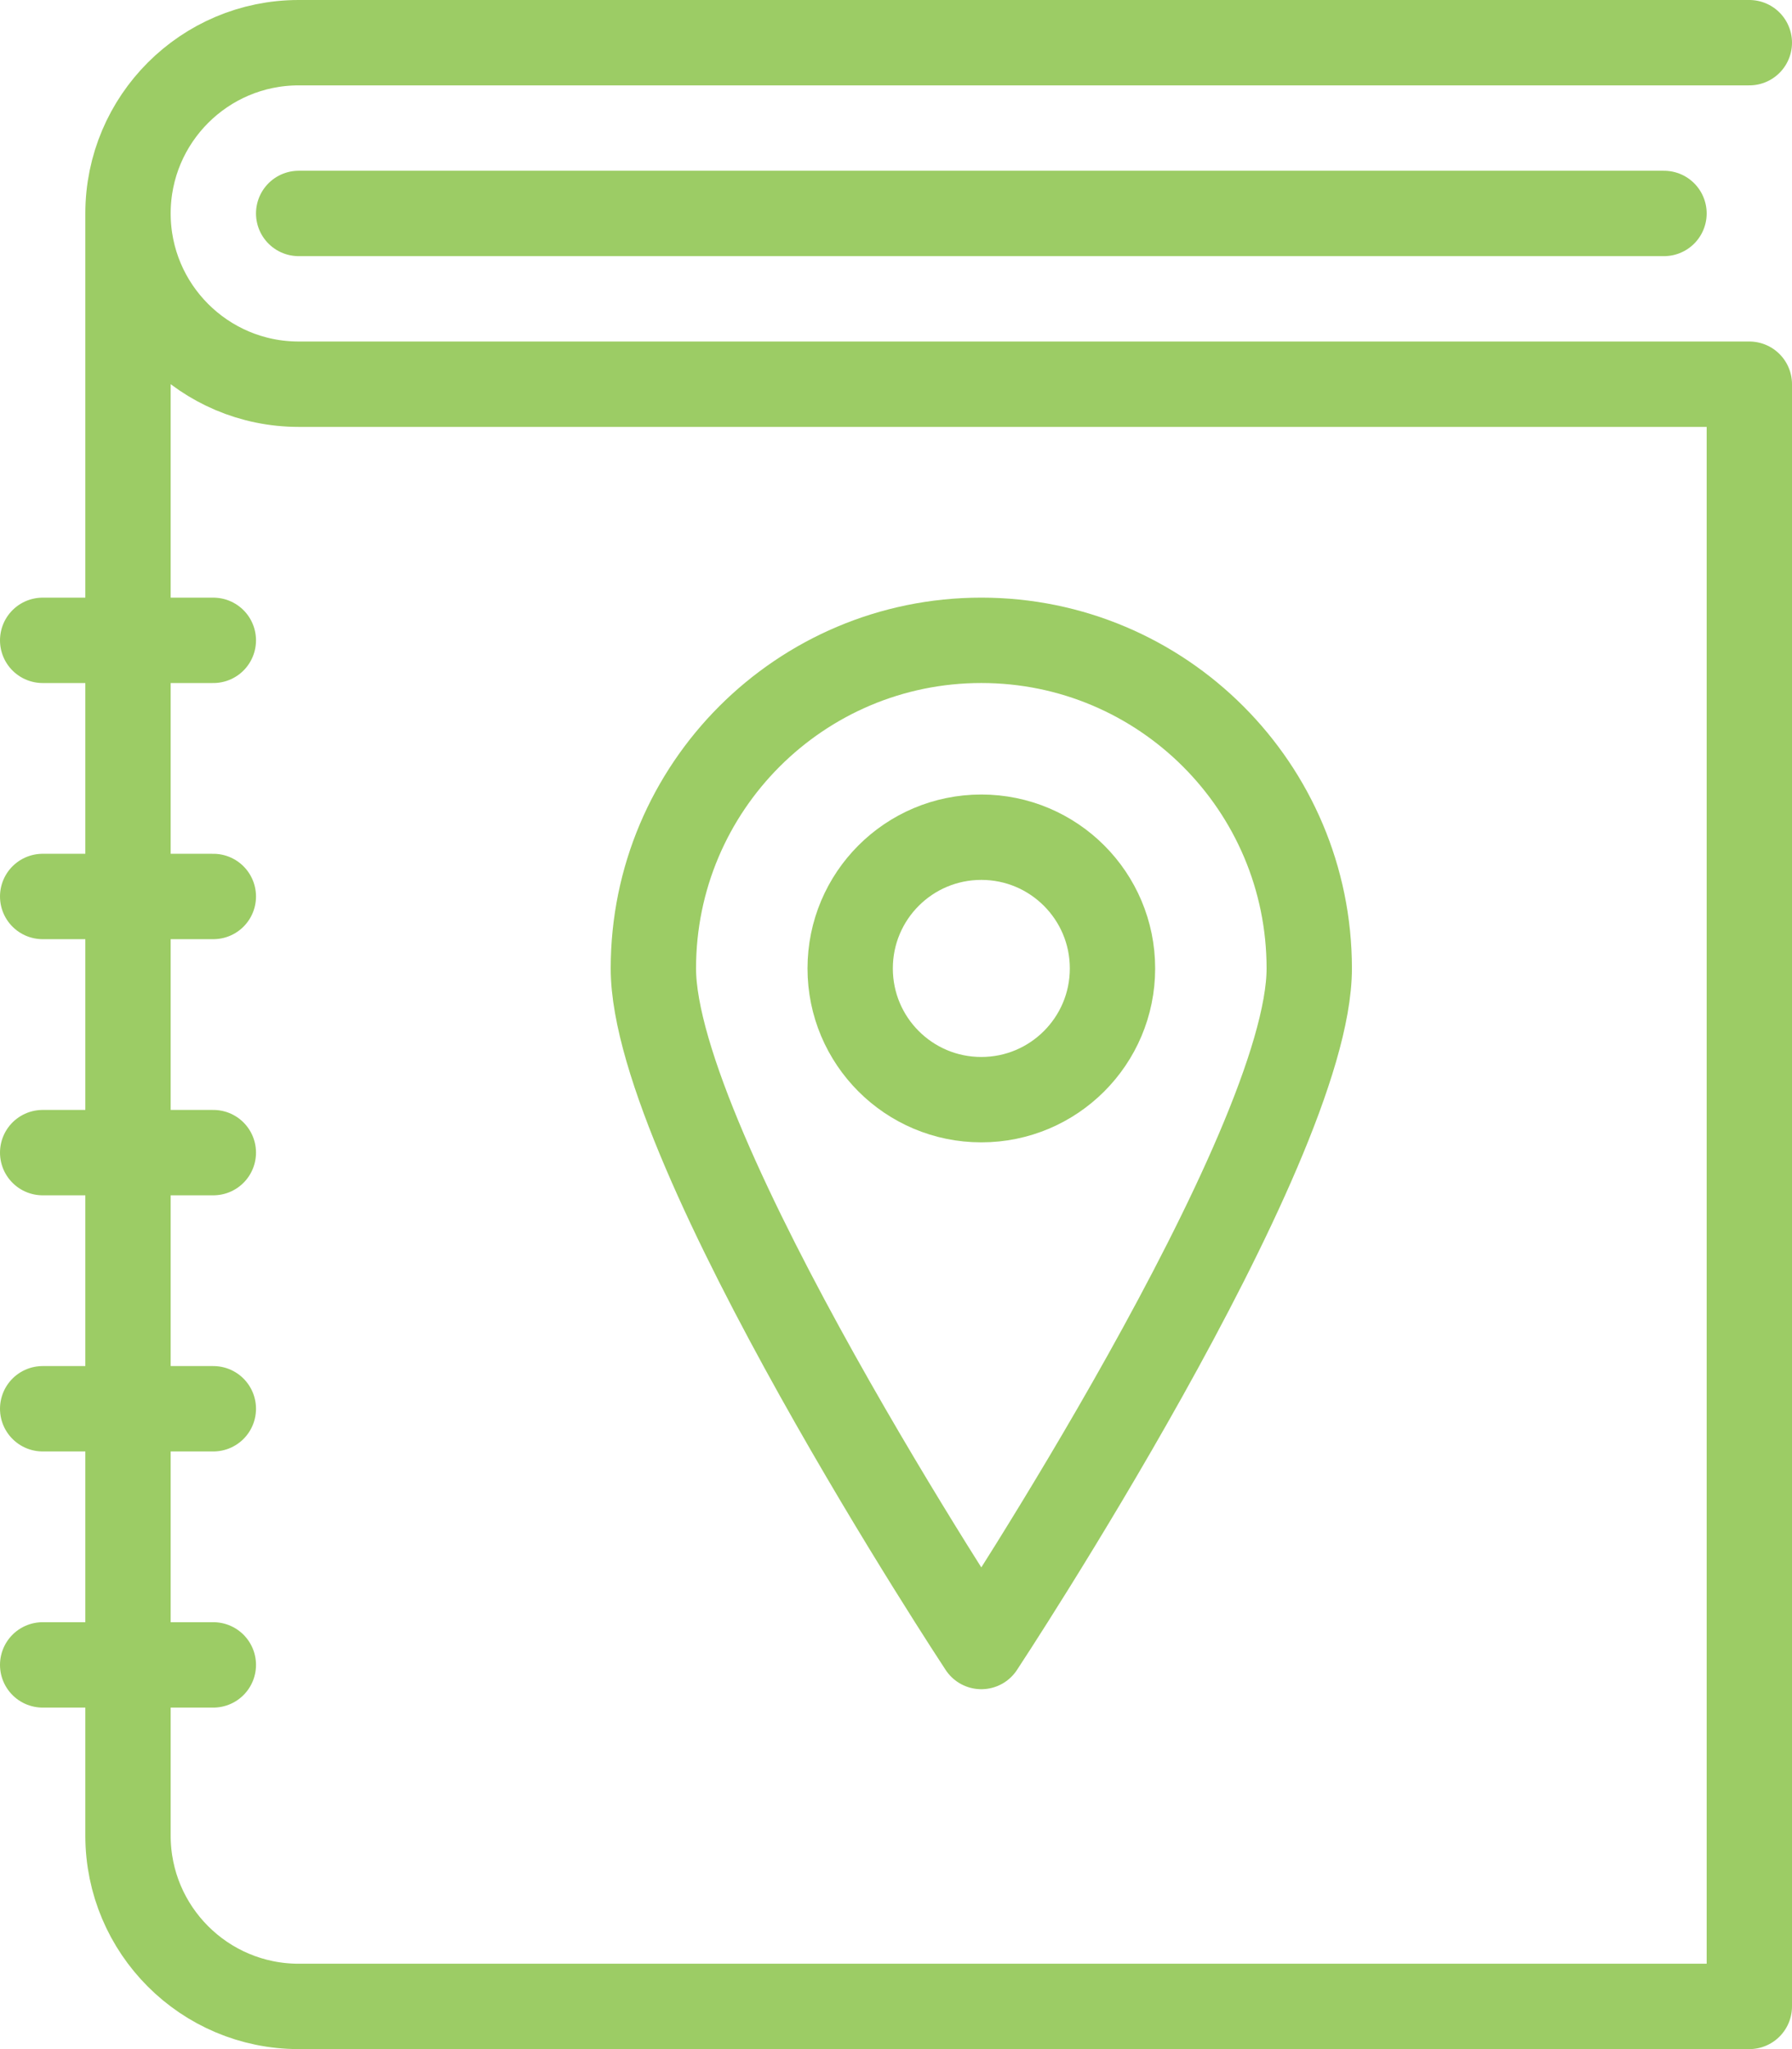 <?xml version="1.0" encoding="UTF-8" standalone="no"?>
<svg width="84px" height="96px" viewBox="0 0 84 96" version="1.1" xmlns="http://www.w3.org/2000/svg" xmlns:xlink="http://www.w3.org/1999/xlink" xmlns:sketch="http://www.bohemiancoding.com/sketch/ns">
    <!-- Generator: Sketch 3.4.2 (15857) - http://www.bohemiancoding.com/sketch -->
    <title>4</title>
    <desc>Created with Sketch.</desc>
    <defs></defs>
    <g id="Page-1" stroke="none" stroke-width="1" fill="none" fill-rule="evenodd" sketch:type="MSPage">
        <g id="4" sketch:type="MSLayerGroup" transform="translate(2, 2)" stroke="#9CCC65" stroke-width="4" stroke-linecap="round" stroke-linejoin="round">
            <path d="M80,0 L12,0 C7.584,0 4,3.584 4,8 C4,12.416 7.584,16 12,16 L80,16 L80,92 L12,92 C7.584,92 4,88.42 4,84 L4,8" id="Stroke-1169" sketch:type="MSShapeGroup"></path>
            <path d="M12,8 L76,8" id="Stroke-1170" sketch:type="MSShapeGroup"></path>
            <path d="M0,28 L8,28" id="Stroke-1171" sketch:type="MSShapeGroup"></path>
            <path d="M0,40 L8,40" id="Stroke-1172" sketch:type="MSShapeGroup"></path>
            <path d="M0,52 L8,52" id="Stroke-1173" sketch:type="MSShapeGroup"></path>
            <path d="M0,64 L8,64" id="Stroke-1174" sketch:type="MSShapeGroup"></path>
            <path d="M0,76 L8,76" id="Stroke-1175" sketch:type="MSShapeGroup"></path>
            <path d="M59.371,43.371 C59.371,51.859 43.999,75.139 43.999,75.139 C43.999,75.139 28.627,51.859 28.627,43.371 C28.627,34.883 35.511,27.999 43.999,27.999 C52.487,27.999 59.371,34.883 59.371,43.371 L59.371,43.371 Z" id="Stroke-1176" sketch:type="MSShapeGroup"></path>
            <path d="M50.148,43.371 C50.148,46.767 47.396,49.519 44,49.519 C40.6,49.519 37.852,46.767 37.852,43.371 C37.852,39.975 40.6,37.223 44,37.223 C47.396,37.223 50.148,39.975 50.148,43.371 L50.148,43.371 Z" id="Stroke-1177" sketch:type="MSShapeGroup"></path>
        </g>
    </g>
</svg>